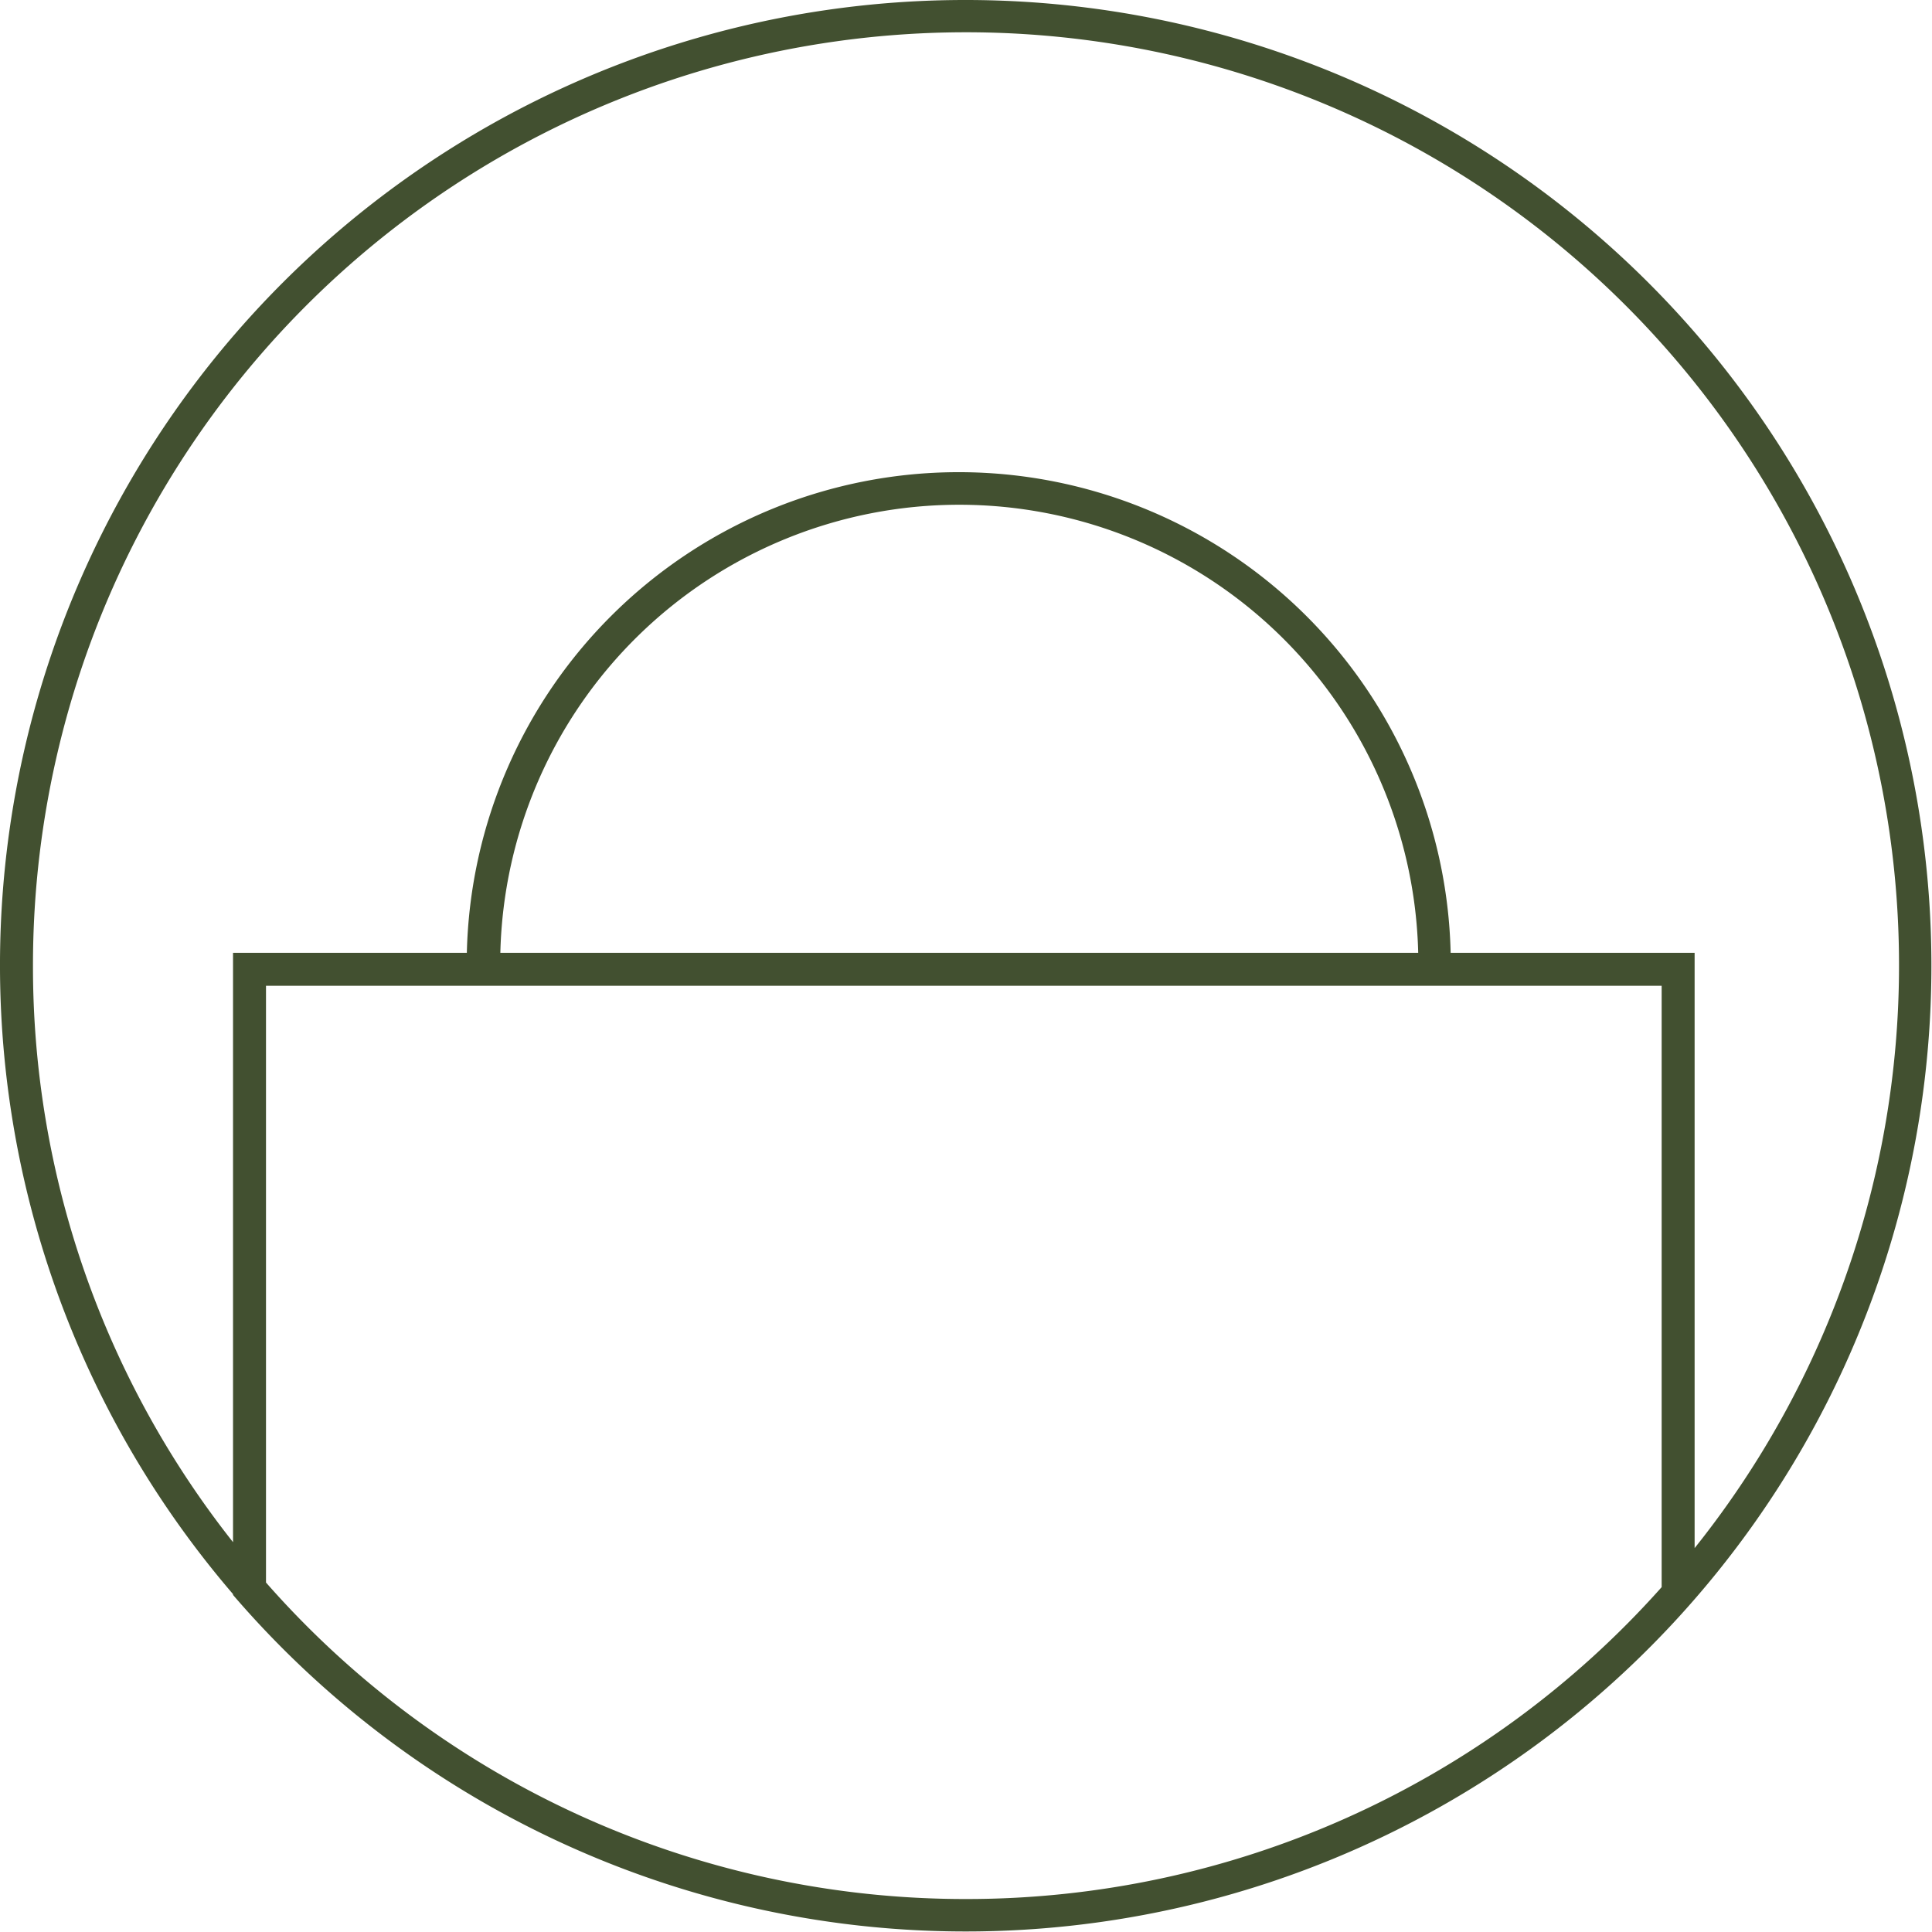 <svg xmlns="http://www.w3.org/2000/svg" viewBox="0 0 146.5 146.5"><defs><style>.cls-1{fill:#425030;}</style></defs><g id="Layer_2" data-name="Layer 2"><g id="Layer_4" data-name="Layer 4"><path class="cls-1" d="M73.25,0A73.19,73.19,0,0,0,17.67,120.88v.06h0A73.23,73.23,0,1,0,73.25,0ZM2.5,73.25a70.75,70.75,0,1,1,126,44.14V72.25H110a37.31,37.31,0,0,0-74.6,0H17.67v44.69A70.35,70.35,0,0,1,2.5,73.25Zm105-1H37.94a34.81,34.81,0,0,1,69.6,0ZM73.25,144a70.57,70.57,0,0,1-53.08-24V74.75H126v45.6A70.56,70.56,0,0,1,73.25,144Z"/></g></g></svg>